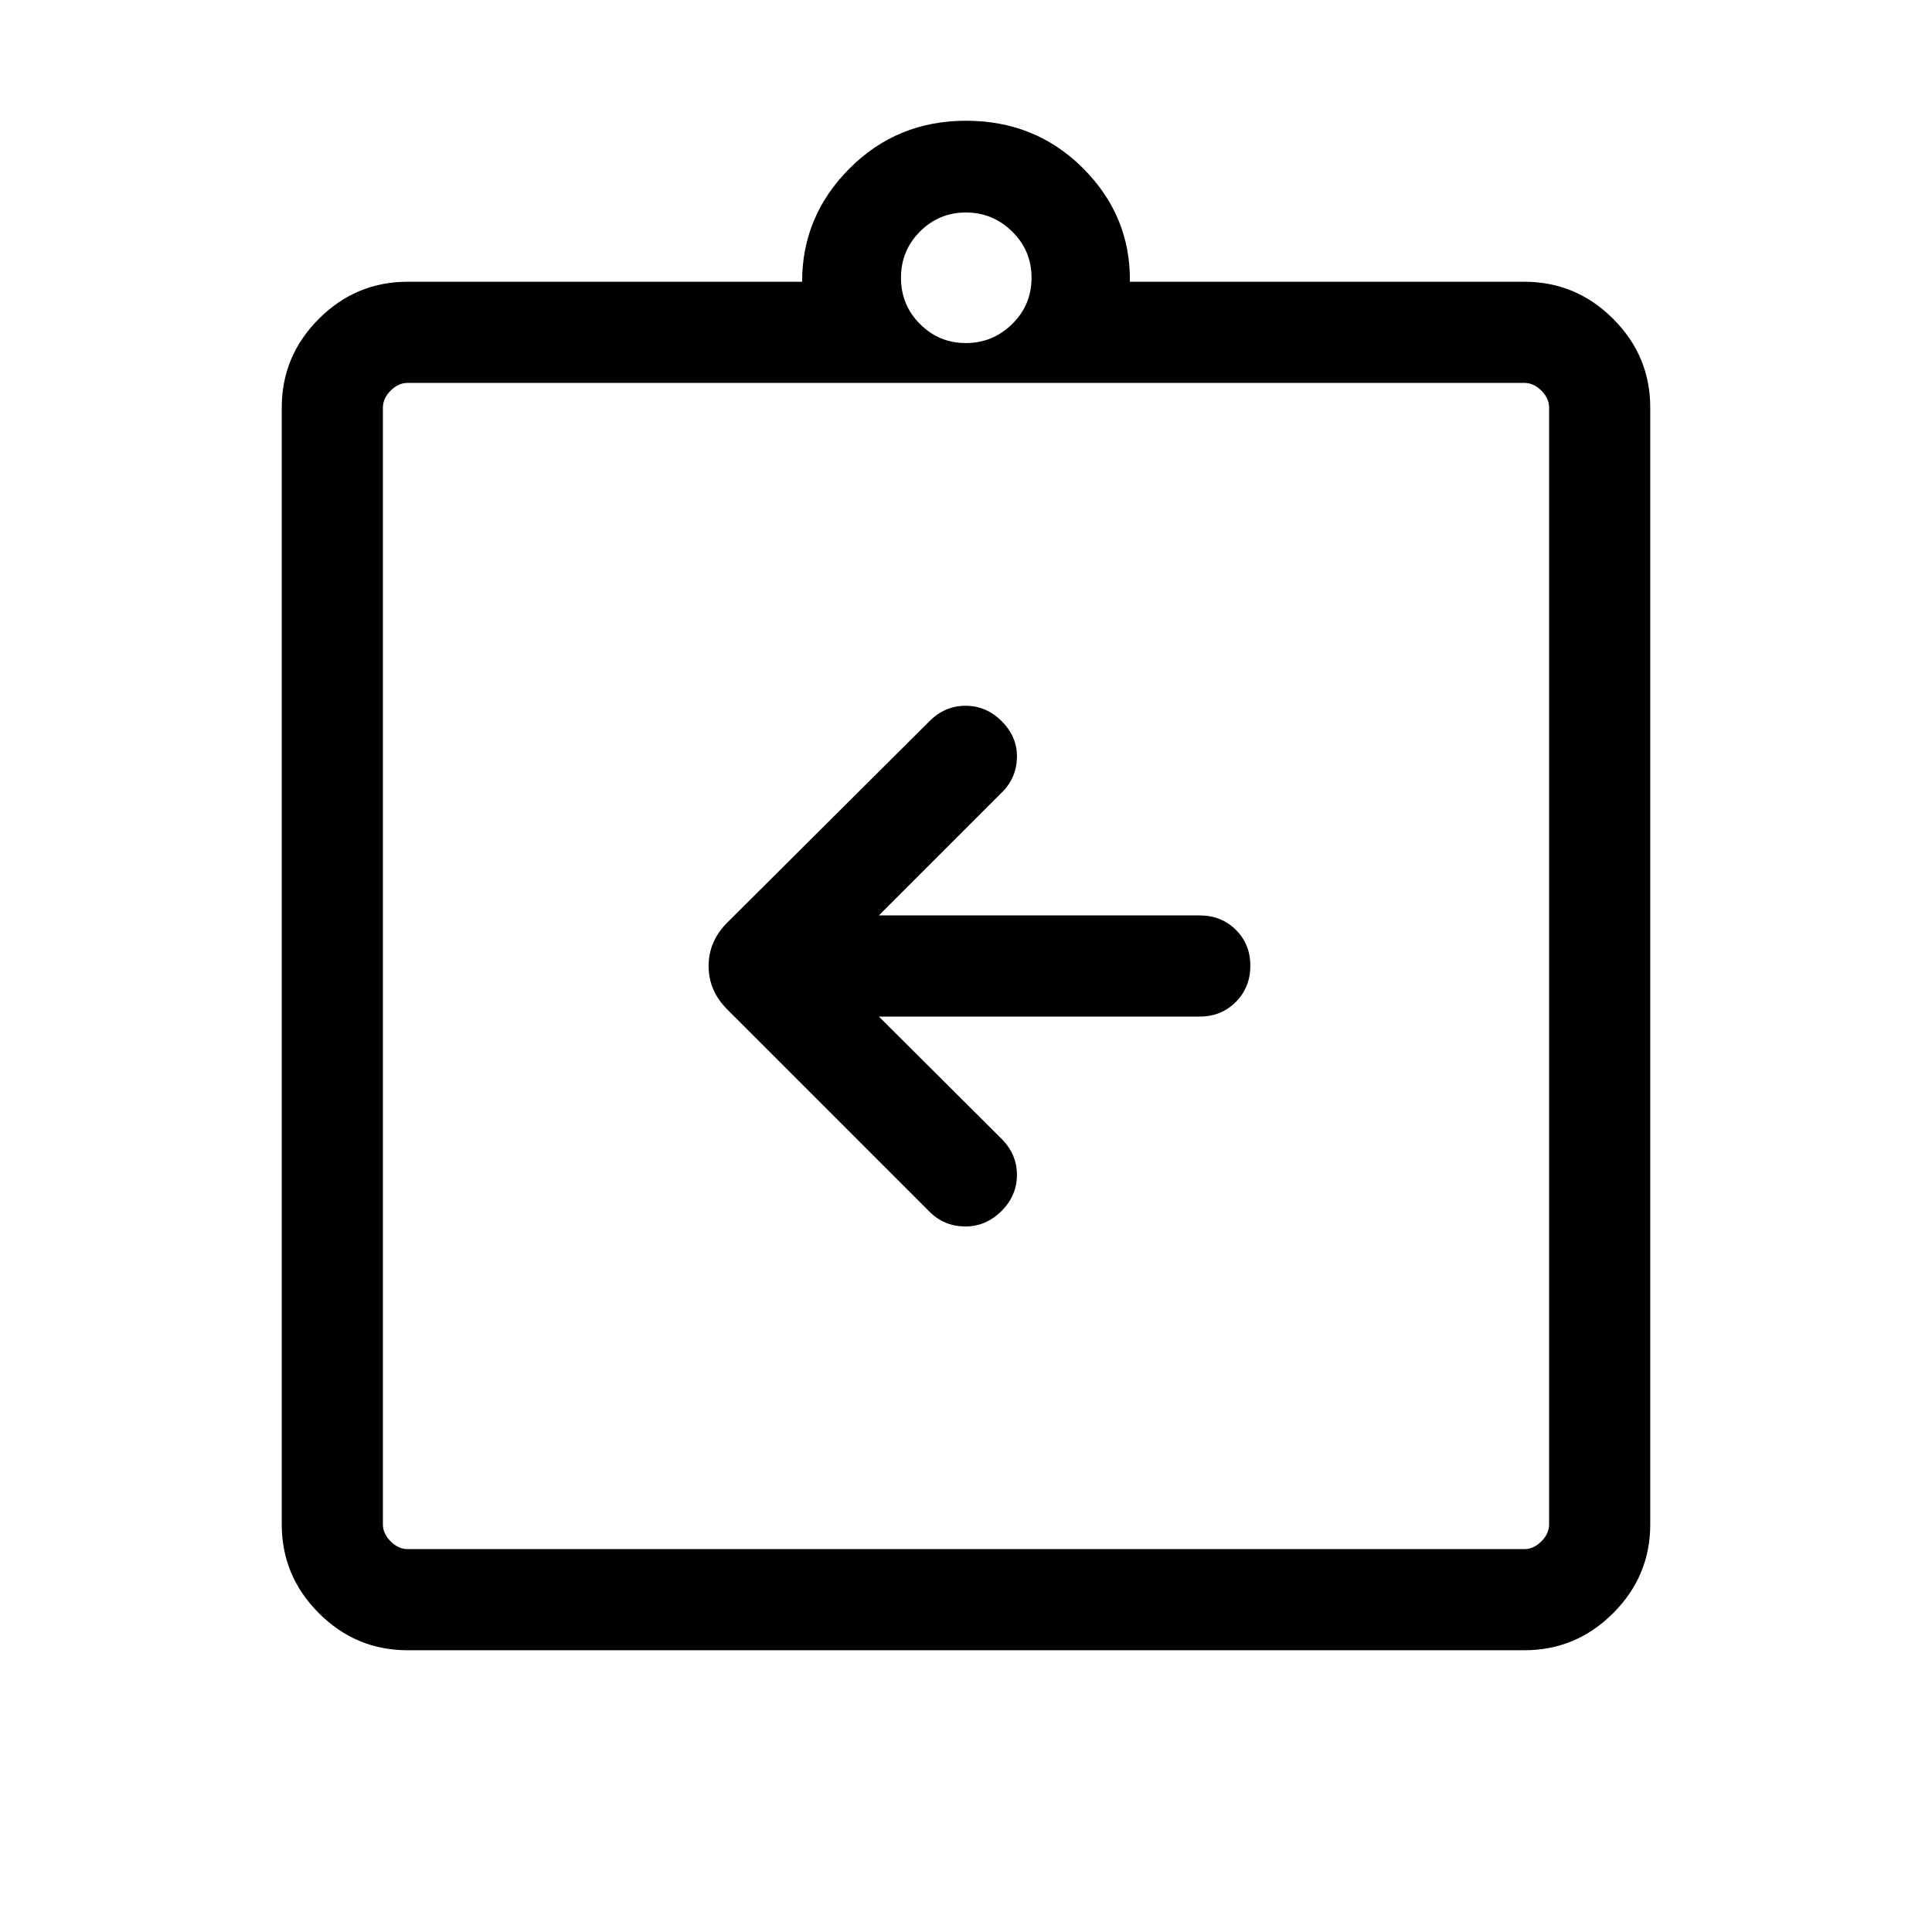 <svg xmlns="http://www.w3.org/2000/svg" height="40" viewBox="0 -960 960 960" width="40"><path d="M436.716-454.873h159.438q10.698 0 17.912-7.249 7.215-7.249 7.215-17.999t-7.215-17.878q-7.214-7.128-17.912-7.128H436.716l61.181-61.181q7.23-7.231 7.423-17.413.192-10.181-7.628-17.971-7.615-7.615-17.897-7.615-10.282 0-17.897 7.615l-100.179 99.769q-9.616 9.406-9.616 21.946 0 12.541 9.616 21.9l100.179 100.179q7.231 7.231 17.602 7.32 10.371.09 18.192-7.73 7.615-7.615 7.615-17.897 0-10.282-7.615-17.897l-60.976-60.771ZM202.565-140.001q-25.705 0-44.134-18.43-18.43-18.429-18.43-44.134v-554.87q0-25.705 18.43-44.134 18.429-18.43 44.134-18.43h196.001q-.027-32.64 23.588-56.32 23.615-23.68 57.846-23.68 34.615 0 58.23 23.68 23.615 23.68 23.204 56.32h196.001q25.705 0 44.134 18.43 18.43 18.429 18.43 44.134v554.87q0 25.705-18.43 44.134-18.429 18.43-44.134 18.43h-554.87Zm0-50.255h554.87q4.616 0 8.462-3.847 3.847-3.846 3.847-8.462v-554.87q0-4.616-3.847-8.462-3.846-3.847-8.462-3.847h-554.87q-4.616 0-8.462 3.847-3.847 3.846-3.847 8.462v554.87q0 4.616 3.847 8.462 3.846 3.847 8.462 3.847Zm277.381-599.282q13.357 0 22.988-9.449 9.63-9.449 9.63-22.987 0-13.539-9.63-22.987-9.631-9.449-22.988-9.449-13.356 0-22.805 9.449-9.449 9.448-9.449 22.987 0 13.538 9.449 22.987 9.449 9.449 22.805 9.449Zm-289.69 599.282V-769.744-190.256Z"/></svg>